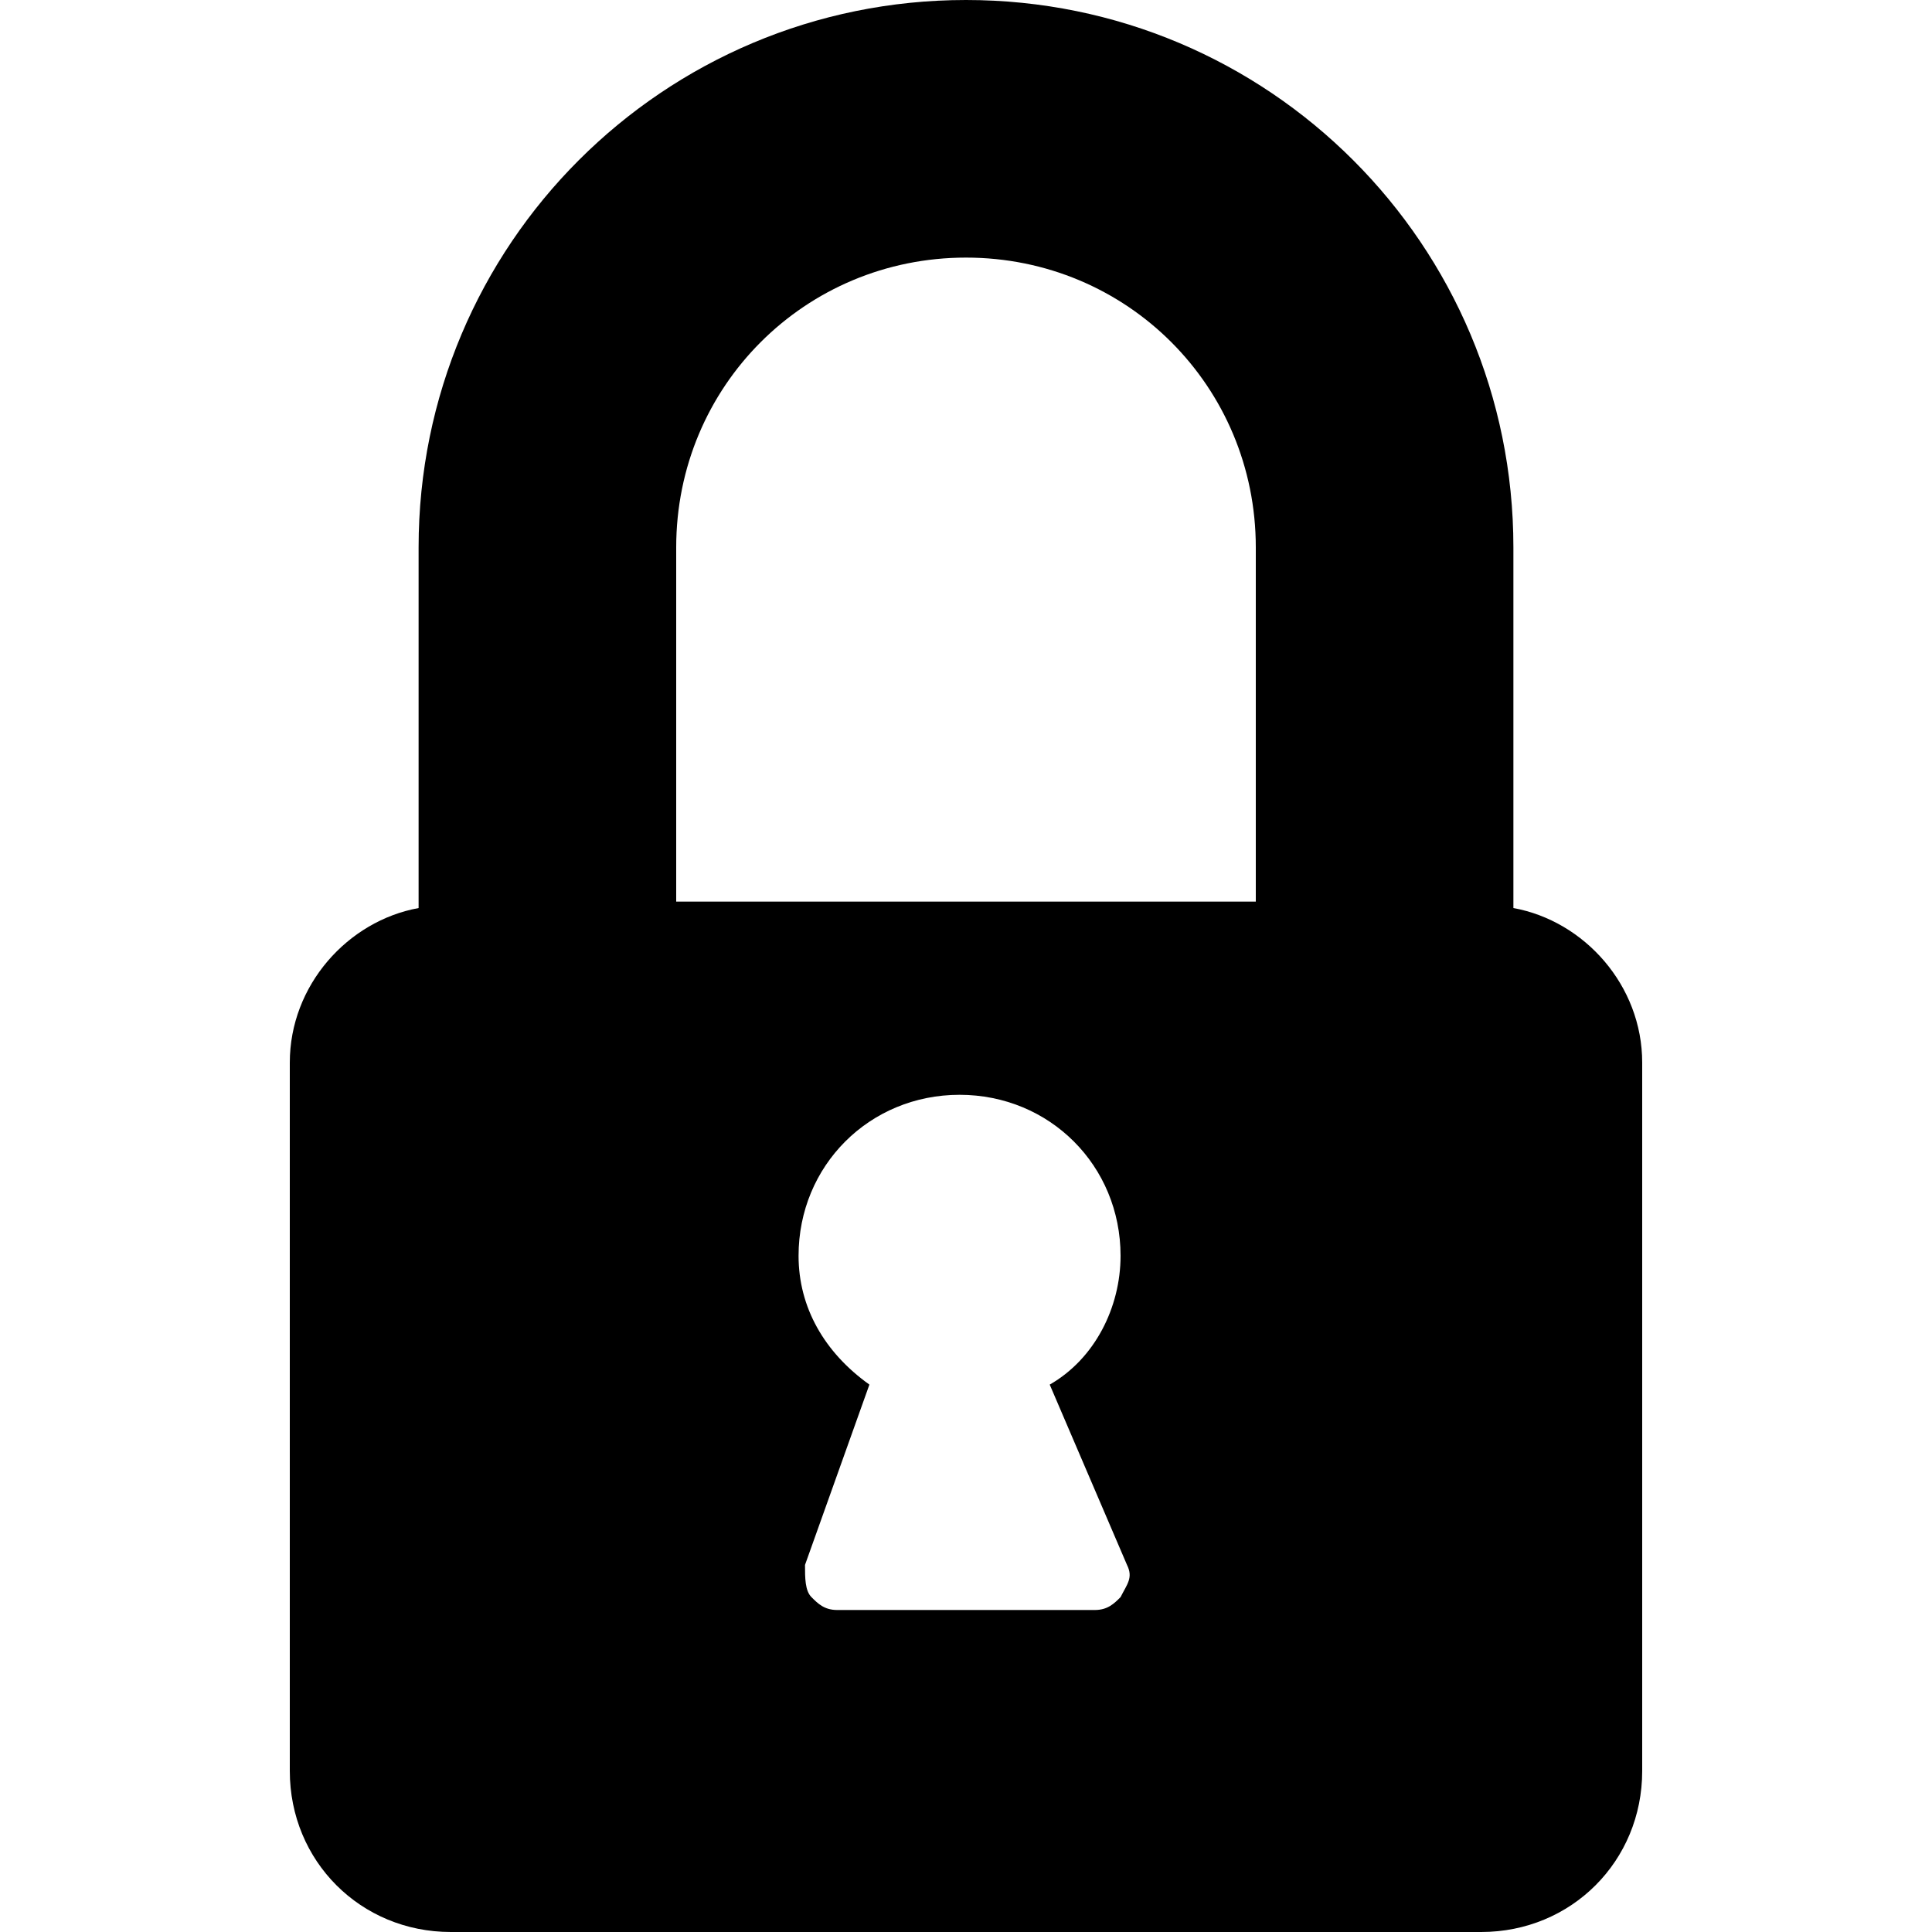 <svg xmlns="http://www.w3.org/2000/svg" viewBox="0 0 30 30">
  <path d="M23.5 14.1V8.5C23.5 3.8 19.7 0 15 0S6.5 3.8 6.5 8.5v5.6c-1.1.2-2 1.2-2 2.4v11C4.5 28.9 5.6 30 7 30h16c1.4 0 2.5-1.1 2.5-2.5v-11c0-1.2-.9-2.2-2-2.4zm-13-5.6C10.5 6 12.5 4 15 4s4.5 2 4.5 4.5V14h-9V8.5zm7 15.8c.1.2 0 .3-.1.5-.1.1-.2.2-.4.2h-4c-.2 0-.3-.1-.4-.2-.1-.1-.1-.3-.1-.5l1-2.8c-.7-.5-1.1-1.2-1.1-2 0-1.4 1.1-2.5 2.5-2.5s2.5 1.1 2.5 2.5c0 .8-.4 1.6-1.1 2l1.2 2.8z"/>
</svg>
